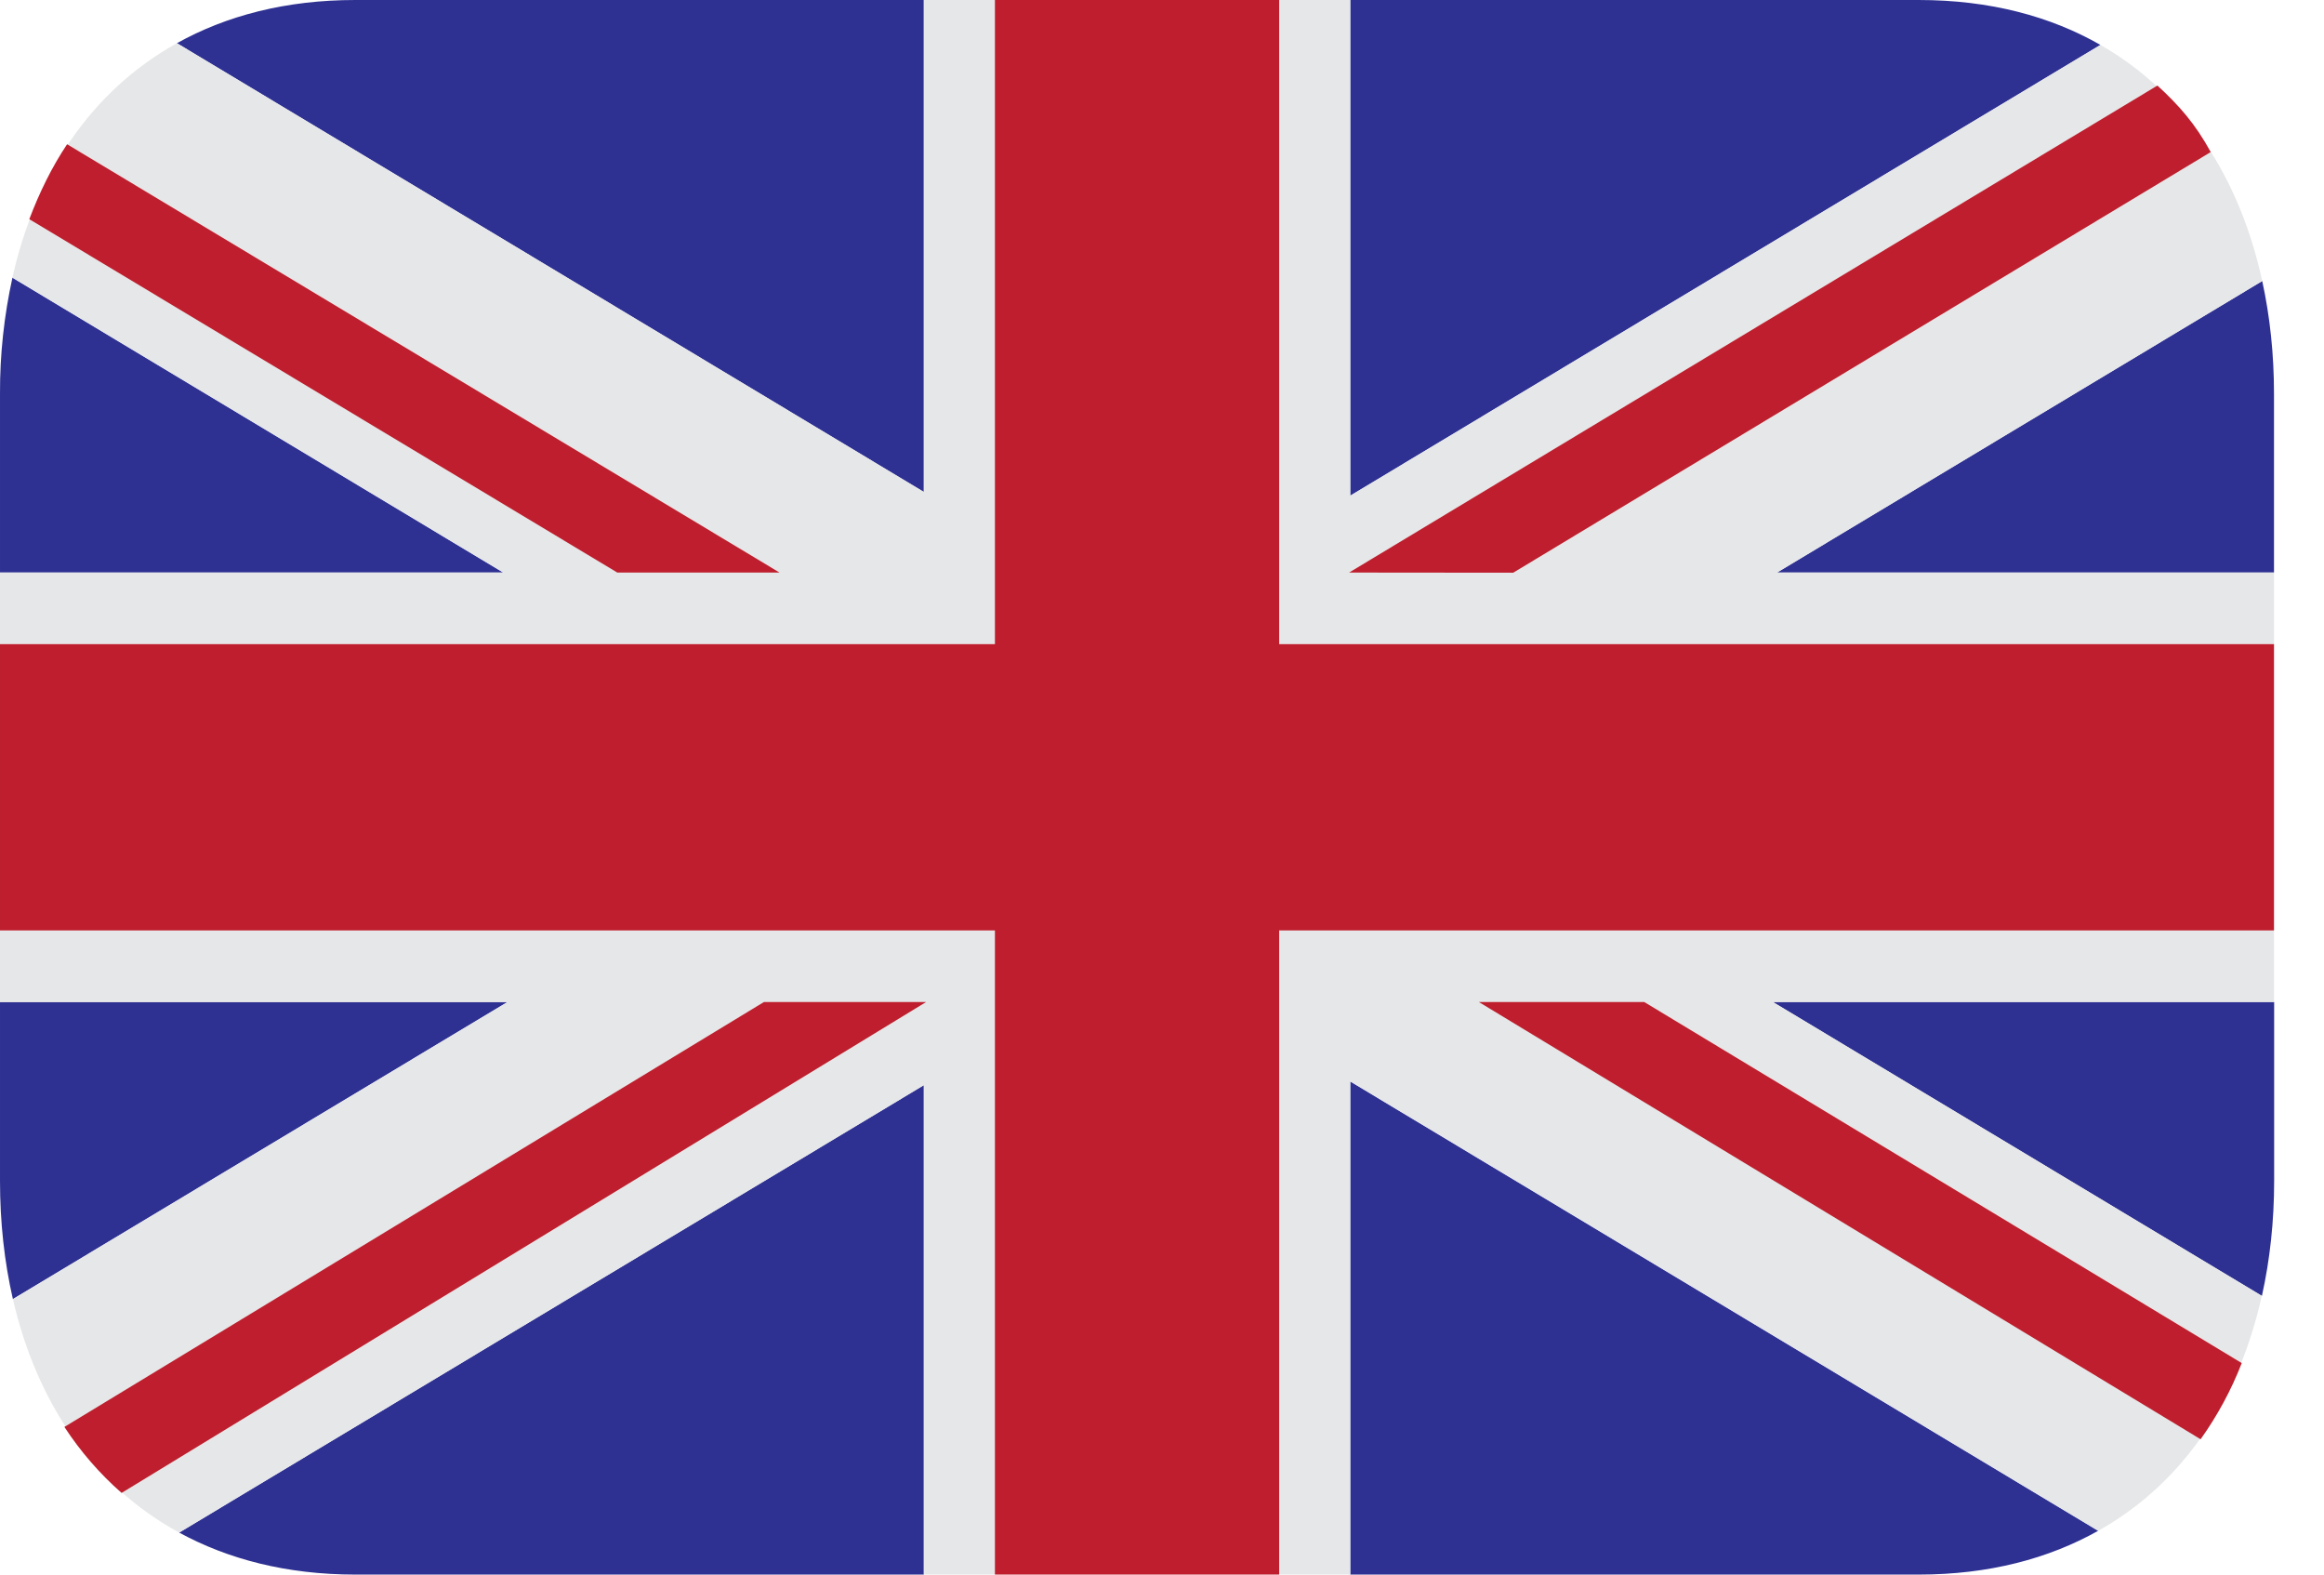 <svg width="31" height="21" viewBox="0 0 31 21" fill="none" xmlns="http://www.w3.org/2000/svg">
    <path d="M18.011 21H25.594C26.531 21 27.327 20.787 27.988 20.416L18.011 14.423V21ZM30.172 17.282C30.28 16.797 30.335 16.283 30.335 15.749V13.363H23.648L30.17 17.282H30.172ZM0.166 3.703C0.054 4.211 -0.002 4.73 5.62866e-05 5.25V7.636H6.713L0.166 3.703ZM12.323 0H4.74C3.809 0 3.018 0.21 2.36 0.576L12.323 6.561V0ZM2.39 20.44C3.042 20.795 3.823 21 4.74 21H12.323V14.473L2.39 20.44ZM5.62866e-05 13.364V15.75C5.62866e-05 16.299 0.058 16.829 0.172 17.326L6.769 13.364H5.62866e-05ZM28.018 0.599C27.352 0.218 26.545 0 25.594 0H18.011V6.611L28.018 0.599ZM30.333 7.636V5.25C30.333 4.728 30.28 4.224 30.176 3.748L23.704 7.636H30.333Z" fill="#2E3192" />
    <path d="M23.704 7.636L30.176 3.748C29.879 2.381 29.157 1.25 28.018 0.599L18.011 6.611V0H17.063V8.591H30.333V7.636H23.704ZM6.10352e-05 12.409V13.364H6.769L0.172 17.326C0.485 18.689 1.23 19.808 2.39 20.44L12.323 14.473V21H13.271V12.409H6.10352e-05ZM30.333 12.409H17.063V21H18.011V14.423L27.988 20.417C29.136 19.773 29.867 18.648 30.17 17.283L23.648 13.364H30.333V12.409ZM12.323 0V6.561L2.36 0.576C1.208 1.215 0.472 2.339 0.165 3.703L6.713 7.636H6.10352e-05V8.591H13.271V0H12.323Z" fill="#E6E7E8" />
    <path d="M17.063 8.591V0H13.271V8.591H6.10352e-05V12.409H13.271V21H17.063V12.409H30.333V8.591H17.063Z" fill="#BE1E2D" />
    <path d="M10.398 7.636L0.895 1.924C0.691 2.229 0.527 2.565 0.391 2.923L8.234 7.636H10.396H10.398ZM29.902 18.179L21.933 13.364H19.727L29.354 19.195C29.578 18.881 29.762 18.541 29.902 18.181V18.179ZM28.778 1.141L17.996 7.636L20.185 7.638L29.489 2.028C29.282 1.648 29.063 1.403 28.778 1.141ZM0.859 19.031C1.073 19.358 1.329 19.654 1.622 19.911L12.353 13.364H10.19L0.859 19.031Z" fill="#BE1E2D" />
</svg>
    